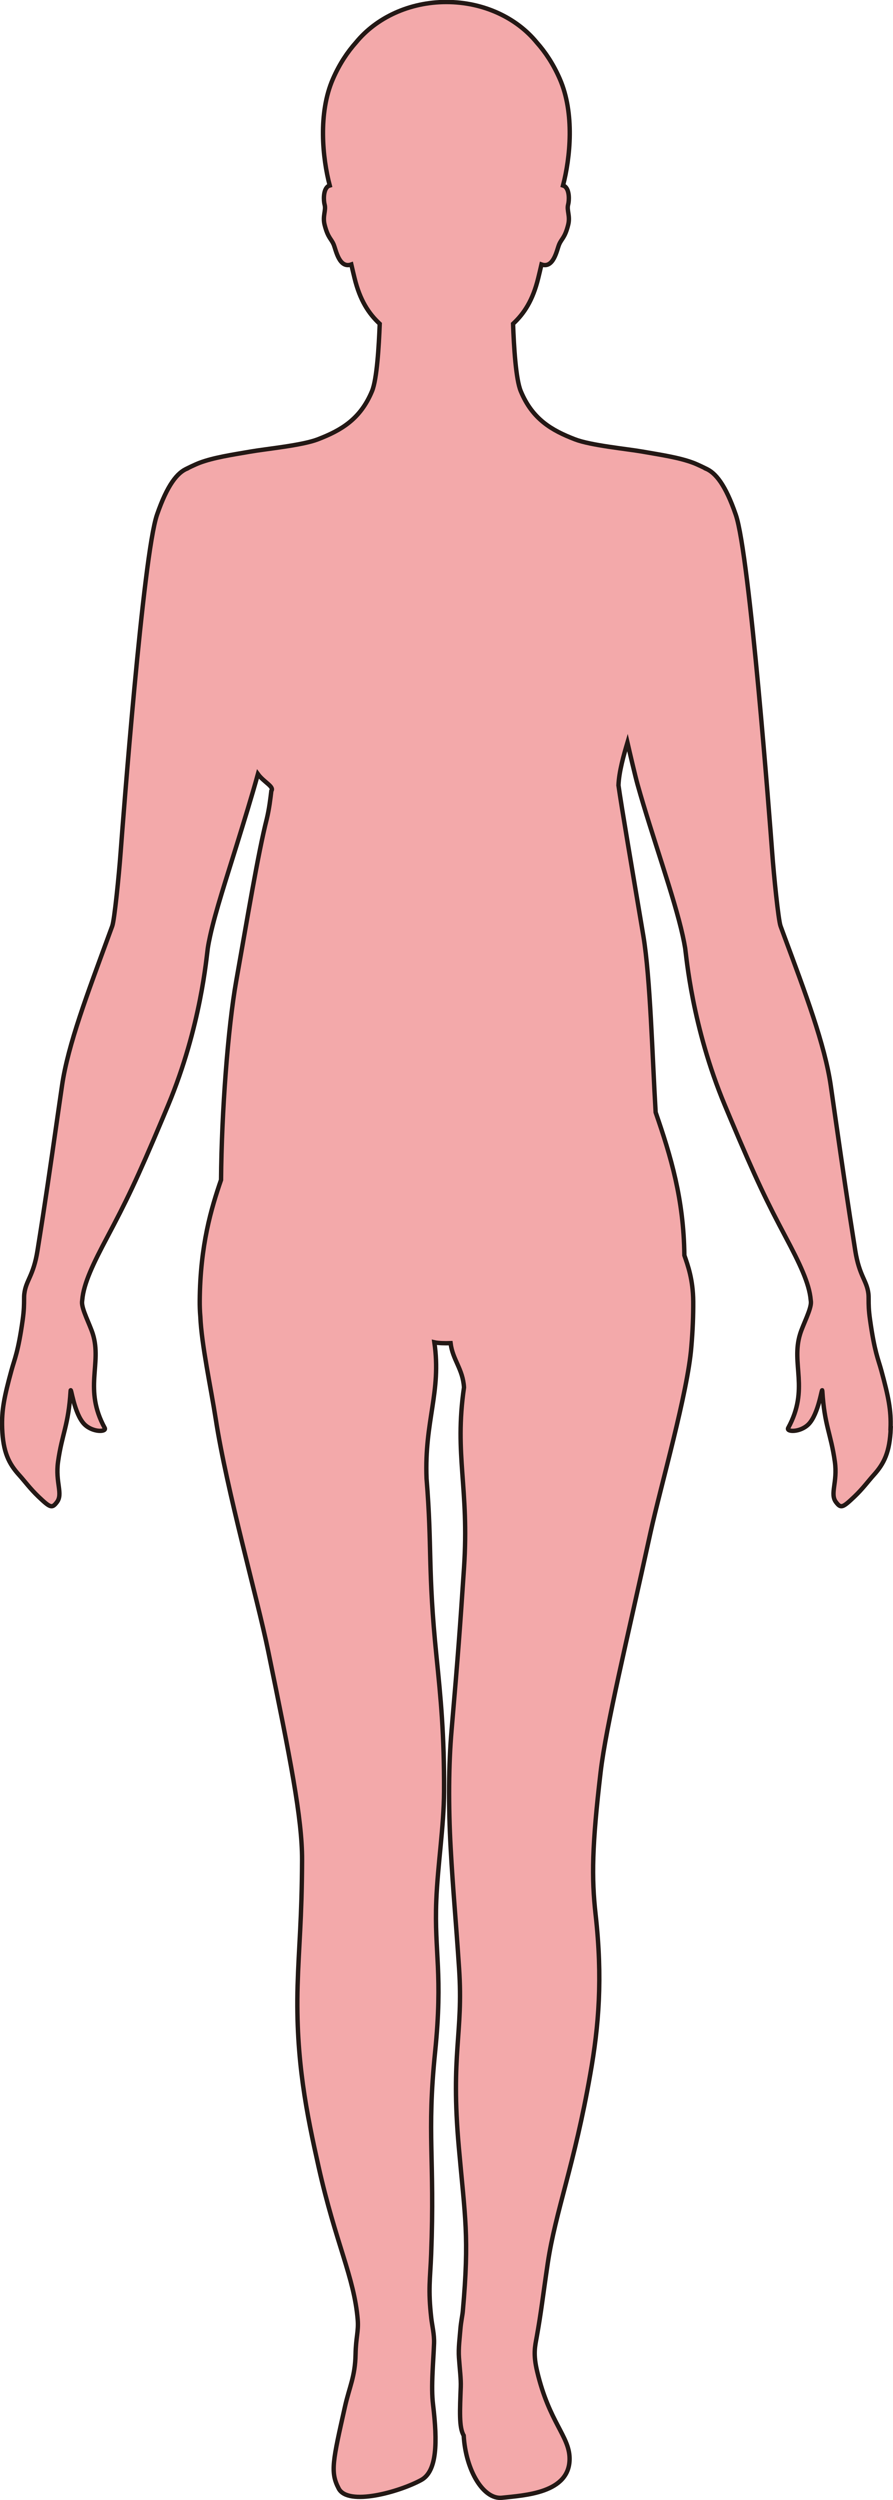 <?xml version="1.0" encoding="UTF-8"?>
<svg id="_레이어_2" data-name="레이어 2" xmlns="http://www.w3.org/2000/svg" viewBox="0 0 203.66 570.03">
  <defs>
    <style>
      .cls-1 {
        fill: #f3a9aa;
        stroke: #231815;
        stroke-miterlimit: 10;
      }
    </style>
  </defs>
  <g id="_레이어_1-2" data-name="레이어 1">
    <path class="cls-1" d="m203.14,325.66c-.21,5.43-1.51,8.04-3.9,10.68-1.23,1.36-2.45,3.06-4.37,4.89-2.72,2.59-3.1,2.72-4.21,1.26-1.45-1.9.4-4.5-.26-9.21-.91-6.46-2.38-8.27-2.86-16.16-.07-1.19-.78,5.28-3.18,7.65-1.91,1.87-5.12,1.75-4.6.8,4.85-8.89.6-14.58,2.71-21.39.67-2.2,2.57-5.7,2.47-7.35,0-.14-.04-.3-.05-.45-.31-3.77-2.58-8.43-5.68-14.27-4.25-8.01-6.68-12.93-12.7-27.24-.39-.92-.79-1.88-1.21-2.89-7.5-17.97-8.74-33.88-9.04-35.79-.14-.86-.33-1.82-.55-2.82-1.96-8.92-7.02-22.76-10.3-34.48-.52-1.85-1.79-7.31-2.31-9.59-.83,2.79-1.94,6.67-2.05,9.76.7,4.97,3.23,19.8,5.67,34.3,1.6,9.55,2.06,27.79,2.81,40.26,3.47,10.03,6.4,19.77,6.55,32.6.79,2.28,1.98,5.5,2.02,10.52.02,3.15-.11,6.62-.43,10.32-.82,10.44-6.95,31.62-9.33,42.42-5.33,24.41-10.1,43.87-11.36,54.55-1.97,16.8-2.08,24.08-1.15,32.43,1.64,14.65.73,25.51-1.22,36.5-3.58,20.51-7.93,31.29-9.68,43.01-1.16,7.82-1.5,11.17-2.52,16.84-.39,2.18-.86,3.9.12,7.98,2.74,11.49,7.29,14.64,7.37,19.68.13,8.03-10.39,8.46-15.4,9.02-4.22.47-8.29-6.17-8.75-14.2-1.1-1.83-.86-5.81-.67-11.05.07-1.84-.22-3.96-.41-6.7-.15-2.15.17-4.47.33-6.52.13-1.65.47-3.12.55-4.06,1.52-17.11.5-21.42-.91-37.39-1.91-21.49,1.05-25.73.06-40.74-.73-11.09-1.4-17.95-1.92-27.45-.54-9.77-.46-19.16.2-26.81,1.55-18.06,1.9-23,2.84-37.05,1.22-18.38-2.25-25.69,0-41.18-.25-4.21-2.59-6.28-3.06-10.1-1.3.05-2.84.01-3.7-.19,1.65,11.41-2.3,17.88-1.78,31.05,1.3,16,.25,20.64,2.26,40.49.98,9.64,1.79,17.89,1.73,30.87-.04,8.11-1.43,16.49-1.77,24.88-.47,11.84,1.54,16.66-.27,34.53-1.93,19.03-.05,24.02-.9,46.1-.22,5.74-.72,7.95.03,14.6.18,1.59.71,3.68.63,5.75-.09,2.33-.25,4.47-.33,6.36-.15,3.29-.14,5.54.1,7.54,1.03,8.6.93,15.25-2.71,17.23-5.02,2.74-16.67,5.98-18.8,1.95-1.97-3.73-1.36-6.27,1.43-18.71,1.01-4.5,2.31-6.8,2.41-11.92.07-3.86.71-5.21.49-7.88-.8-9.69-5-17.34-8.92-34.86-2.66-11.91-5.27-24.29-4.79-41.27.25-8.87.97-15.2,1.02-28.69.03-9.46-2.7-23.19-7.75-47.74-2.48-12.06-9.41-36.38-11.95-52.86-1.07-6.9-3.24-16.97-3.5-23.25-.11-1.23-.15-2.58-.14-3.63.1-12.69,2.65-21.15,4.86-27.57.12-15.52,1.59-34.81,3.45-45.28,2.48-13.94,5.02-29.34,6.98-37.02.56-2.33.83-4.63,1.04-6.4.72-.95-1.72-1.99-3.06-3.83-1.36,4.96-3.27,11.11-4.82,16.12-2.3,7.45-4.85,15.18-6.07,20.76-.22,1-.41,1.96-.54,2.82-.29,1.91-1.54,17.81-9.04,35.79-.42,1.01-.82,1.97-1.21,2.89-6.01,14.31-8.45,19.22-12.7,27.24-3.1,5.84-5.37,10.49-5.68,14.27-.01.15-.04.31-.05.45-.11,1.65,1.79,5.15,2.47,7.35,2.1,6.81-2.15,12.51,2.7,21.39.52.95-2.69,1.07-4.6-.8-2.4-2.37-3.11-8.84-3.18-7.65-.48,7.9-1.95,9.71-2.86,16.16-.66,4.71,1.19,7.31-.26,9.21-1.11,1.46-1.49,1.34-4.22-1.26-1.91-1.83-3.13-3.52-4.37-4.89-2.39-2.63-3.69-5.25-3.9-10.68-.15-4.13.49-7.24,2.12-13.21.72-2.64,1.52-4.12,2.56-11.5.32-2.28.31-3.6.32-4.58,0-.54,0-.98.06-1.42.37-3.05,2.07-4.01,2.99-9.76,1.75-10.89,2.91-18.96,4.54-30.33.33-2.29.68-4.71,1.06-7.32,1.36-9.39,5.89-21.19,10.64-34.18.27-.74.54-1.48.82-2.23.49-1.34,1.52-11.48,1.91-16.81.5-6.66,5.12-67.73,8.29-76.94,2.37-6.87,4.66-9.63,6.85-10.54v-.02s1.79-.89,2.87-1.3c3.23-1.21,7.28-1.81,11.56-2.55,3.66-.64,11.81-1.41,15.4-2.8,5.33-2.05,9.72-4.61,12.37-11.01,1.11-2.7,1.56-10.21,1.75-15.33-2.54-2.35-4.51-5.38-5.74-10.41-.22-.9-.48-1.98-.74-3.12-2.78.98-3.5-3.3-4.02-4.54-.57-1.37-1.31-1.5-2.07-4.5-.51-2.01.37-3.32,0-4.61-.24-.87-.36-3.32.75-4.16.12-.09.26-.14.42-.19-1.65-6.26-2.7-16.5.74-24.33,1.48-3.39,3.32-6.13,5.25-8.29,4.57-5.58,12.09-9.22,20.61-9.22s16.05,3.64,20.61,9.22c1.93,2.16,3.77,4.9,5.25,8.29,3.44,7.84,2.38,18.07.74,24.33.15.05.3.1.42.19,1.11.84.99,3.29.75,4.16-.36,1.29.52,2.6.01,4.61-.75,3-1.5,3.13-2.07,4.5-.52,1.24-1.24,5.52-4.02,4.54-.26,1.14-.52,2.22-.74,3.12-1.23,5.03-3.2,8.06-5.74,10.41.18,5.13.63,12.64,1.75,15.33,2.64,6.4,7.04,8.96,12.37,11.01,3.59,1.39,11.73,2.16,15.4,2.8,4.28.75,8.33,1.34,11.56,2.55,1.08.41,2.87,1.3,2.87,1.3v.02c2.2.91,4.49,3.66,6.85,10.54,3.17,9.21,7.79,70.28,8.29,76.94.39,5.34,1.42,15.47,1.91,16.81.27.75.54,1.49.82,2.23,4.81,12.97,9.28,24.79,10.64,34.18.37,2.61.72,5.03,1.05,7.32,1.64,11.36,2.8,19.43,4.54,30.33.92,5.75,2.61,6.7,2.99,9.76.05.44.05.88.05,1.42,0,.98,0,2.3.33,4.58,1.04,7.38,1.84,8.86,2.56,11.5,1.63,5.98,2.27,9.09,2.11,13.21Z"/>
  </g>
</svg>